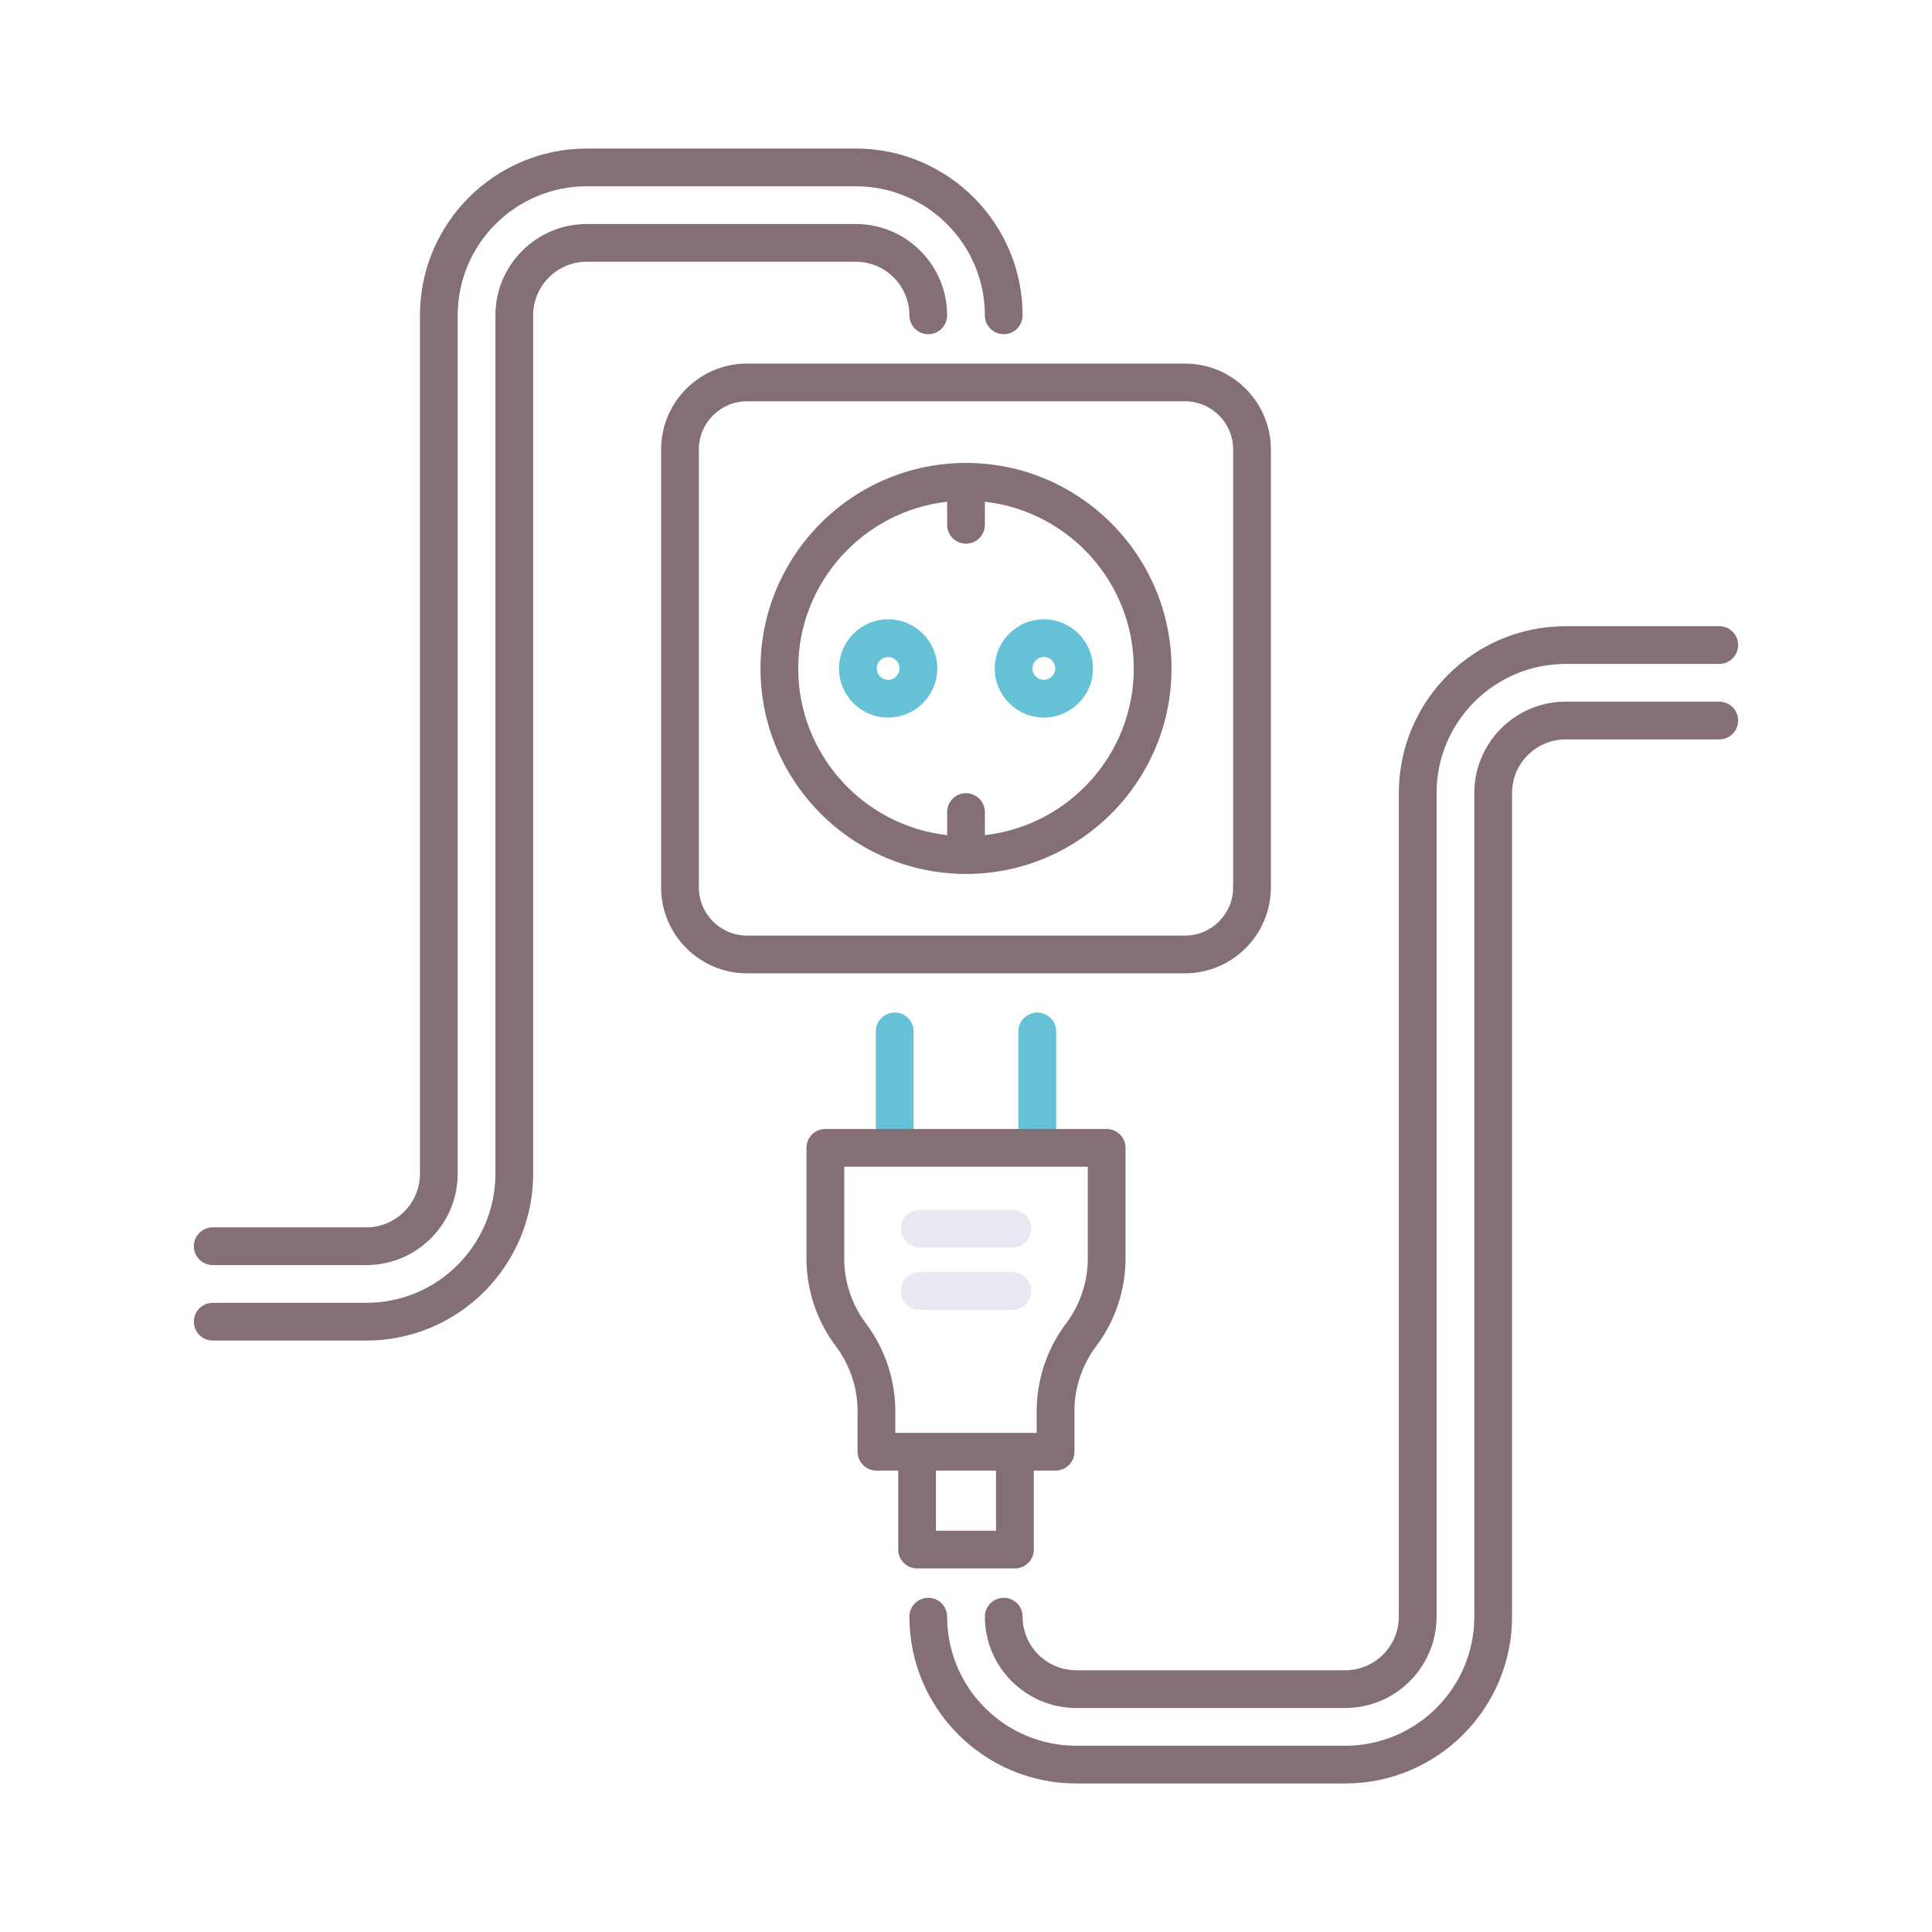 <svg id="Layer_1" enable-background="new 0 0 256 256" height="512" viewBox="0 0 256 256" width="512" xmlns="http://www.w3.org/2000/svg"><g><g fill="#65c1d6"><path d="m117.684 95.082c-3.59 0-6.511-2.921-6.511-6.511s2.921-6.511 6.511-6.511 6.51 2.921 6.51 6.511-2.921 6.511-6.51 6.511zm0-8.021c-.833 0-1.511.678-1.511 1.511s.678 1.511 1.511 1.511c.832 0 1.51-.678 1.51-1.511s-.678-1.511-1.51-1.511z"/><path d="m138.316 95.082c-3.59 0-6.51-2.921-6.51-6.511s2.92-6.511 6.51-6.511 6.511 2.921 6.511 6.511-2.921 6.511-6.511 6.511zm0-8.021c-.832 0-1.51.678-1.51 1.511s.678 1.511 1.51 1.511c.833 0 1.511-.678 1.511-1.511s-.678-1.511-1.511-1.511z"/><path d="m137.446 153.347c-1.381 0-2.5-1.119-2.5-2.5v-14.184c0-1.381 1.119-2.5 2.5-2.5s2.5 1.119 2.5 2.5v14.184c0 1.381-1.119 2.5-2.5 2.5z"/><path d="m118.554 153.347c-1.381 0-2.5-1.119-2.5-2.5v-14.184c0-1.381 1.119-2.5 2.5-2.5s2.5 1.119 2.5 2.5v14.184c0 1.381-1.119 2.5-2.5 2.5z"/></g><path d="m134.146 173.567h-12.293c-1.381 0-2.5-1.119-2.5-2.5s1.119-2.5 2.5-2.5h12.293c1.381 0 2.5 1.119 2.5 2.5s-1.119 2.5-2.5 2.5z" fill="#ebe7f2"/><path d="m134.146 165.309h-12.293c-1.381 0-2.5-1.119-2.5-2.5s1.119-2.5 2.5-2.5h12.293c1.381 0 2.5 1.119 2.5 2.5s-1.119 2.5-2.5 2.5z" fill="#ebe7f2"/><g fill="#846f75"><path d="m128 61.34c-15.016 0-27.231 12.216-27.231 27.231s12.216 27.231 27.231 27.231 27.231-12.216 27.231-27.231-12.215-27.231-27.231-27.231zm2.5 49.318v-3.055c0-1.381-1.119-2.5-2.5-2.5s-2.5 1.119-2.5 2.5v3.055c-11.086-1.247-19.731-10.674-19.731-22.087s8.646-20.84 19.731-22.087v3.055c0 1.381 1.119 2.5 2.5 2.5s2.5-1.119 2.5-2.5v-3.055c11.086 1.247 19.731 10.674 19.731 22.087s-8.645 20.841-19.731 22.087z"/><path d="m168.397 117.591v-58.039c0-6.273-5.104-11.378-11.378-11.378h-58.039c-6.273 0-11.378 5.104-11.378 11.378v58.039c0 6.273 5.104 11.378 11.378 11.378h58.039c6.274 0 11.378-5.105 11.378-11.378zm-75.794 0v-58.039c0-3.517 2.861-6.378 6.378-6.378h58.039c3.517 0 6.378 2.861 6.378 6.378v58.039c0 3.517-2.861 6.378-6.378 6.378h-58.04c-3.516 0-6.377-2.862-6.377-6.378z"/><path d="m134.482 207.826c1.381 0 2.5-1.119 2.5-2.5v-10.464h2.886c1.381 0 2.5-1.119 2.5-2.5v-5.388c0-3.081 1.022-6.132 2.88-8.591 2.508-3.321 3.89-7.443 3.89-11.605v-14.684c0-1.381-1.119-2.5-2.5-2.5h-37.275c-1.381 0-2.5 1.119-2.5 2.5v14.684c0 4.162 1.382 8.284 3.89 11.605 1.857 2.459 2.88 5.51 2.88 8.591v5.388c0 1.381 1.119 2.5 2.5 2.5h2.886v10.464c0 1.381 1.119 2.5 2.5 2.5zm-19.74-32.456c-1.857-2.459-2.88-5.51-2.88-8.592v-12.184h32.275v12.184c0 3.082-1.022 6.133-2.88 8.592-2.508 3.321-3.89 7.442-3.89 11.604v2.888h-18.736v-2.888c.001-4.161-1.381-8.283-3.889-11.604zm17.24 19.492v7.964h-7.965v-7.964z"/><path d="m227.811 92.974h-20.354c-6.674 0-12.103 5.429-12.103 12.103v109.14c0 9.43-7.672 17.102-17.102 17.102h-35.649c-9.431 0-17.103-7.672-17.103-17.102 0-1.381-1.119-2.5-2.5-2.5s-2.5 1.119-2.5 2.5c0 12.187 9.915 22.102 22.103 22.102h35.649c12.187 0 22.102-9.915 22.102-22.102v-109.14c0-3.916 3.187-7.103 7.103-7.103h20.354c1.381 0 2.5-1.119 2.5-2.5s-1.12-2.5-2.5-2.5z"/><path d="m135.5 214.216c0-1.381-1.119-2.5-2.5-2.5s-2.5 1.119-2.5 2.5c0 6.673 5.429 12.102 12.103 12.102h35.649c6.673 0 12.102-5.429 12.102-12.102v-109.14c0-9.431 7.672-17.103 17.103-17.103h20.354c1.381 0 2.5-1.119 2.5-2.5s-1.119-2.5-2.5-2.5h-20.354c-12.188 0-22.103 9.915-22.103 22.103v109.14c0 3.916-3.186 7.102-7.102 7.102h-35.649c-3.916-.001-7.103-3.186-7.103-7.102z"/><path d="m28.189 167.631h20.354c6.674 0 12.103-5.429 12.103-12.102v-113.745c0-9.43 7.672-17.102 17.102-17.102h35.649c9.431 0 17.103 7.672 17.103 17.102 0 1.381 1.119 2.5 2.5 2.5s2.5-1.119 2.5-2.5c0-12.187-9.915-22.102-22.103-22.102h-35.649c-12.187 0-22.102 9.915-22.102 22.102v113.745c0 3.916-3.187 7.102-7.103 7.102h-20.354c-1.381 0-2.5 1.119-2.5 2.5s1.12 2.5 2.5 2.5z"/><path d="m120.5 41.784c0 1.381 1.119 2.5 2.5 2.5s2.5-1.119 2.5-2.5c0-6.673-5.429-12.102-12.103-12.102h-35.649c-6.673 0-12.102 5.429-12.102 12.102v113.745c0 9.43-7.672 17.102-17.103 17.102h-20.354c-1.381 0-2.5 1.119-2.5 2.5s1.119 2.5 2.5 2.5h20.354c12.188 0 22.103-9.915 22.103-22.102v-113.745c0-3.916 3.186-7.102 7.102-7.102h35.649c3.916.001 7.103 3.186 7.103 7.102z"/></g></g></svg>